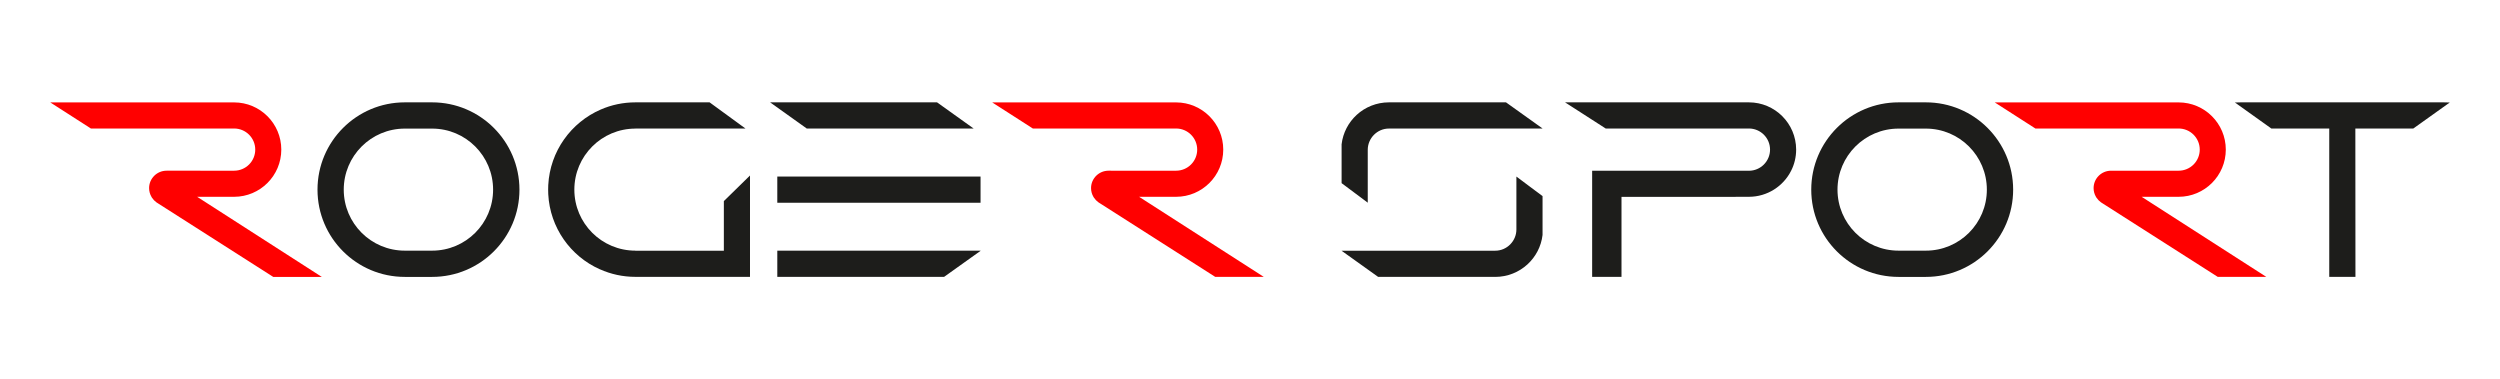 <?xml version="1.0" encoding="utf-8"?>
<!-- Generator: Adobe Illustrator 22.0.0, SVG Export Plug-In . SVG Version: 6.00 Build 0)  -->
<svg version="1.1" id="Layer_1" xmlns="http://www.w3.org/2000/svg" xmlns:xlink="http://www.w3.org/1999/xlink" x="0px" y="0px"
	 viewBox="0 0 50 7.583" style="enable-background:new 0 0 50 7.583;" xml:space="preserve">
<style type="text/css">
	.st0{fill:none;}
	.st1{fill:#1D1D1B;}
	.st2{fill:#FF0000;}
</style>
<rect x="0" y="0.001" class="st0" width="50" height="7.583"/>
<g>
	<polygon class="st1" points="19.471,2.569 19.471,2.571 16.136,2.571 15.406,2.05 15.406,2.047 18.741,2.047 	"/>
	<polygon class="st1" points="15.546,5.536 15.546,5.538 18.881,5.538 19.611,5.017 19.611,5.014 15.546,5.014 	"/>
	<polygon class="st1" points="19.611,4.055 19.611,3.531 15.546,3.531 15.546,4.053 15.546,4.055 	"/>
	<path class="st2" d="M3.943,3.936h0.739c0.521,0,0.944-0.423,0.944-0.944c0-0.521-0.423-0.944-0.944-0.944H1.005L1.818,2.57h2.019
		h0.845c0.234,0,0.423,0.189,0.423,0.422c0,0.233-0.189,0.422-0.423,0.422H3.837H3.331c-0.192,0-0.349,0.156-0.349,0.348
		c0,0.063,0.017,0.123,0.047,0.174C3.032,3.943,3.036,3.949,3.04,3.955c0.024,0.036,0.055,0.068,0.09,0.093l0.028,0.018l2.308,1.473
		h0.971L3.943,3.936z"/>
	<path class="st2" d="M22.782,3.936h0.739c0.522,0,0.944-0.423,0.944-0.944c0-0.521-0.423-0.944-0.944-0.944h-3.677l0.813,0.522
		h2.019h0.845c0.234,0,0.423,0.189,0.423,0.422c0,0.233-0.189,0.422-0.423,0.422h-0.845H22.17c-0.192,0-0.349,0.156-0.349,0.348
		c0,0.063,0.017,0.123,0.047,0.174c0.003,0.006,0.007,0.012,0.011,0.018c0.024,0.036,0.055,0.068,0.09,0.093l0.028,0.018
		l2.308,1.473h0.971L22.782,3.936z"/>
	<path class="st1" d="M14.477,4.022v0.992h-0.521h-1.248V5.013c-0.674,0-1.221-0.546-1.221-1.22c0-0.674,0.547-1.221,1.221-1.221
		V2.571h1.248h0.954l-0.718-0.524h-1.483c-0.247,0-0.482,0.051-0.695,0.144c-0.592,0.257-1.014,0.833-1.049,1.512
		c-0.001,0.029-0.002,0.059-0.002,0.09c0,0.03,0.001,0.06,0.002,0.089c0.034,0.671,0.446,1.242,1.028,1.502
		c0.002,0.001,0.003,0.002,0.006,0.002c0.217,0.097,0.456,0.151,0.71,0.151h1.769v0H15V3.51L14.477,4.022z"/>
	<path class="st1" d="M8.643,2.047H8.096c-0.964,0-1.746,0.782-1.746,1.746c0,0.964,0.782,1.745,1.746,1.745v0h0.547v0
		c0.964,0,1.746-0.781,1.746-1.745C10.388,2.829,9.606,2.047,8.643,2.047z M8.643,5.013L8.643,5.013l-0.547,0v0
		c-0.674,0-1.221-0.546-1.221-1.22c0-0.674,0.547-1.221,1.221-1.221h0.547c0.673,0,1.219,0.547,1.219,1.221
		C9.862,4.467,9.316,5.013,8.643,5.013z"/>
	<path class="st2" d="M42.833,3.936h0.739c0.521,0,0.944-0.423,0.944-0.944c0-0.521-0.423-0.944-0.944-0.944h-3.677l0.813,0.522
		h2.019h0.845c0.234,0,0.423,0.189,0.423,0.422c0,0.233-0.189,0.422-0.423,0.422h-0.845h-0.506c-0.193,0-0.349,0.156-0.349,0.348
		c0,0.063,0.017,0.123,0.047,0.174c0.003,0.006,0.007,0.012,0.011,0.018c0.024,0.036,0.055,0.068,0.09,0.093l0.028,0.018
		l2.308,1.473h0.971L42.833,3.936z"/>
	<path class="st1" d="M38.517,2.047h-0.546c-0.964,0-1.746,0.782-1.746,1.746c0,0.964,0.782,1.745,1.746,1.745v0h0.546v0
		c0.964,0,1.746-0.781,1.746-1.745C40.263,2.829,39.481,2.047,38.517,2.047z M38.517,5.013L38.517,5.013l-0.546,0v0
		c-0.674,0-1.221-0.546-1.221-1.22c0-0.674,0.547-1.221,1.221-1.221h0.546c0.674,0,1.22,0.547,1.22,1.221
		C39.737,4.467,39.191,5.013,38.517,5.013z"/>
	<g>
		<path class="st1" d="M30.12,2.047h-2.342c-0.247,0-0.475,0.095-0.645,0.251c-0.163,0.15-0.274,0.357-0.301,0.588v0.002v0.775
			l0.272,0.203l0.251,0.188V2.996c0-0.232,0.19-0.425,0.423-0.425h3.072V2.569L30.12,2.047z"/>
		<path class="st1" d="M27.563,5.538h2.342c0.247,0,0.475-0.095,0.645-0.251c0.163-0.15,0.274-0.356,0.301-0.588V4.697V3.922
			l-0.272-0.203l-0.251-0.188v1.058c0,0.232-0.19,0.425-0.423,0.425h-3.072v0.002L27.563,5.538z"/>
	</g>
	<path class="st1" d="M34.978,2.047h-3.677l0.813,0.523h2.864c0.233,0,0.423,0.189,0.423,0.422c0,0.233-0.189,0.423-0.423,0.423
		h-1.351h-1.784v2.123h0.587V3.938h1.812l0.736-0.002c0.369,0,0.69-0.213,0.845-0.522c0.064-0.126,0.1-0.27,0.1-0.423
		C35.922,2.47,35.499,2.047,34.978,2.047z"/>
	<polygon class="st1" points="48.995,2.05 48.879,2.047 44.814,2.047 44.698,2.05 45.428,2.571 46.585,2.571 46.585,5.538 
		47.109,5.538 47.107,2.571 48.265,2.571 	"/>
</g>
</svg>
